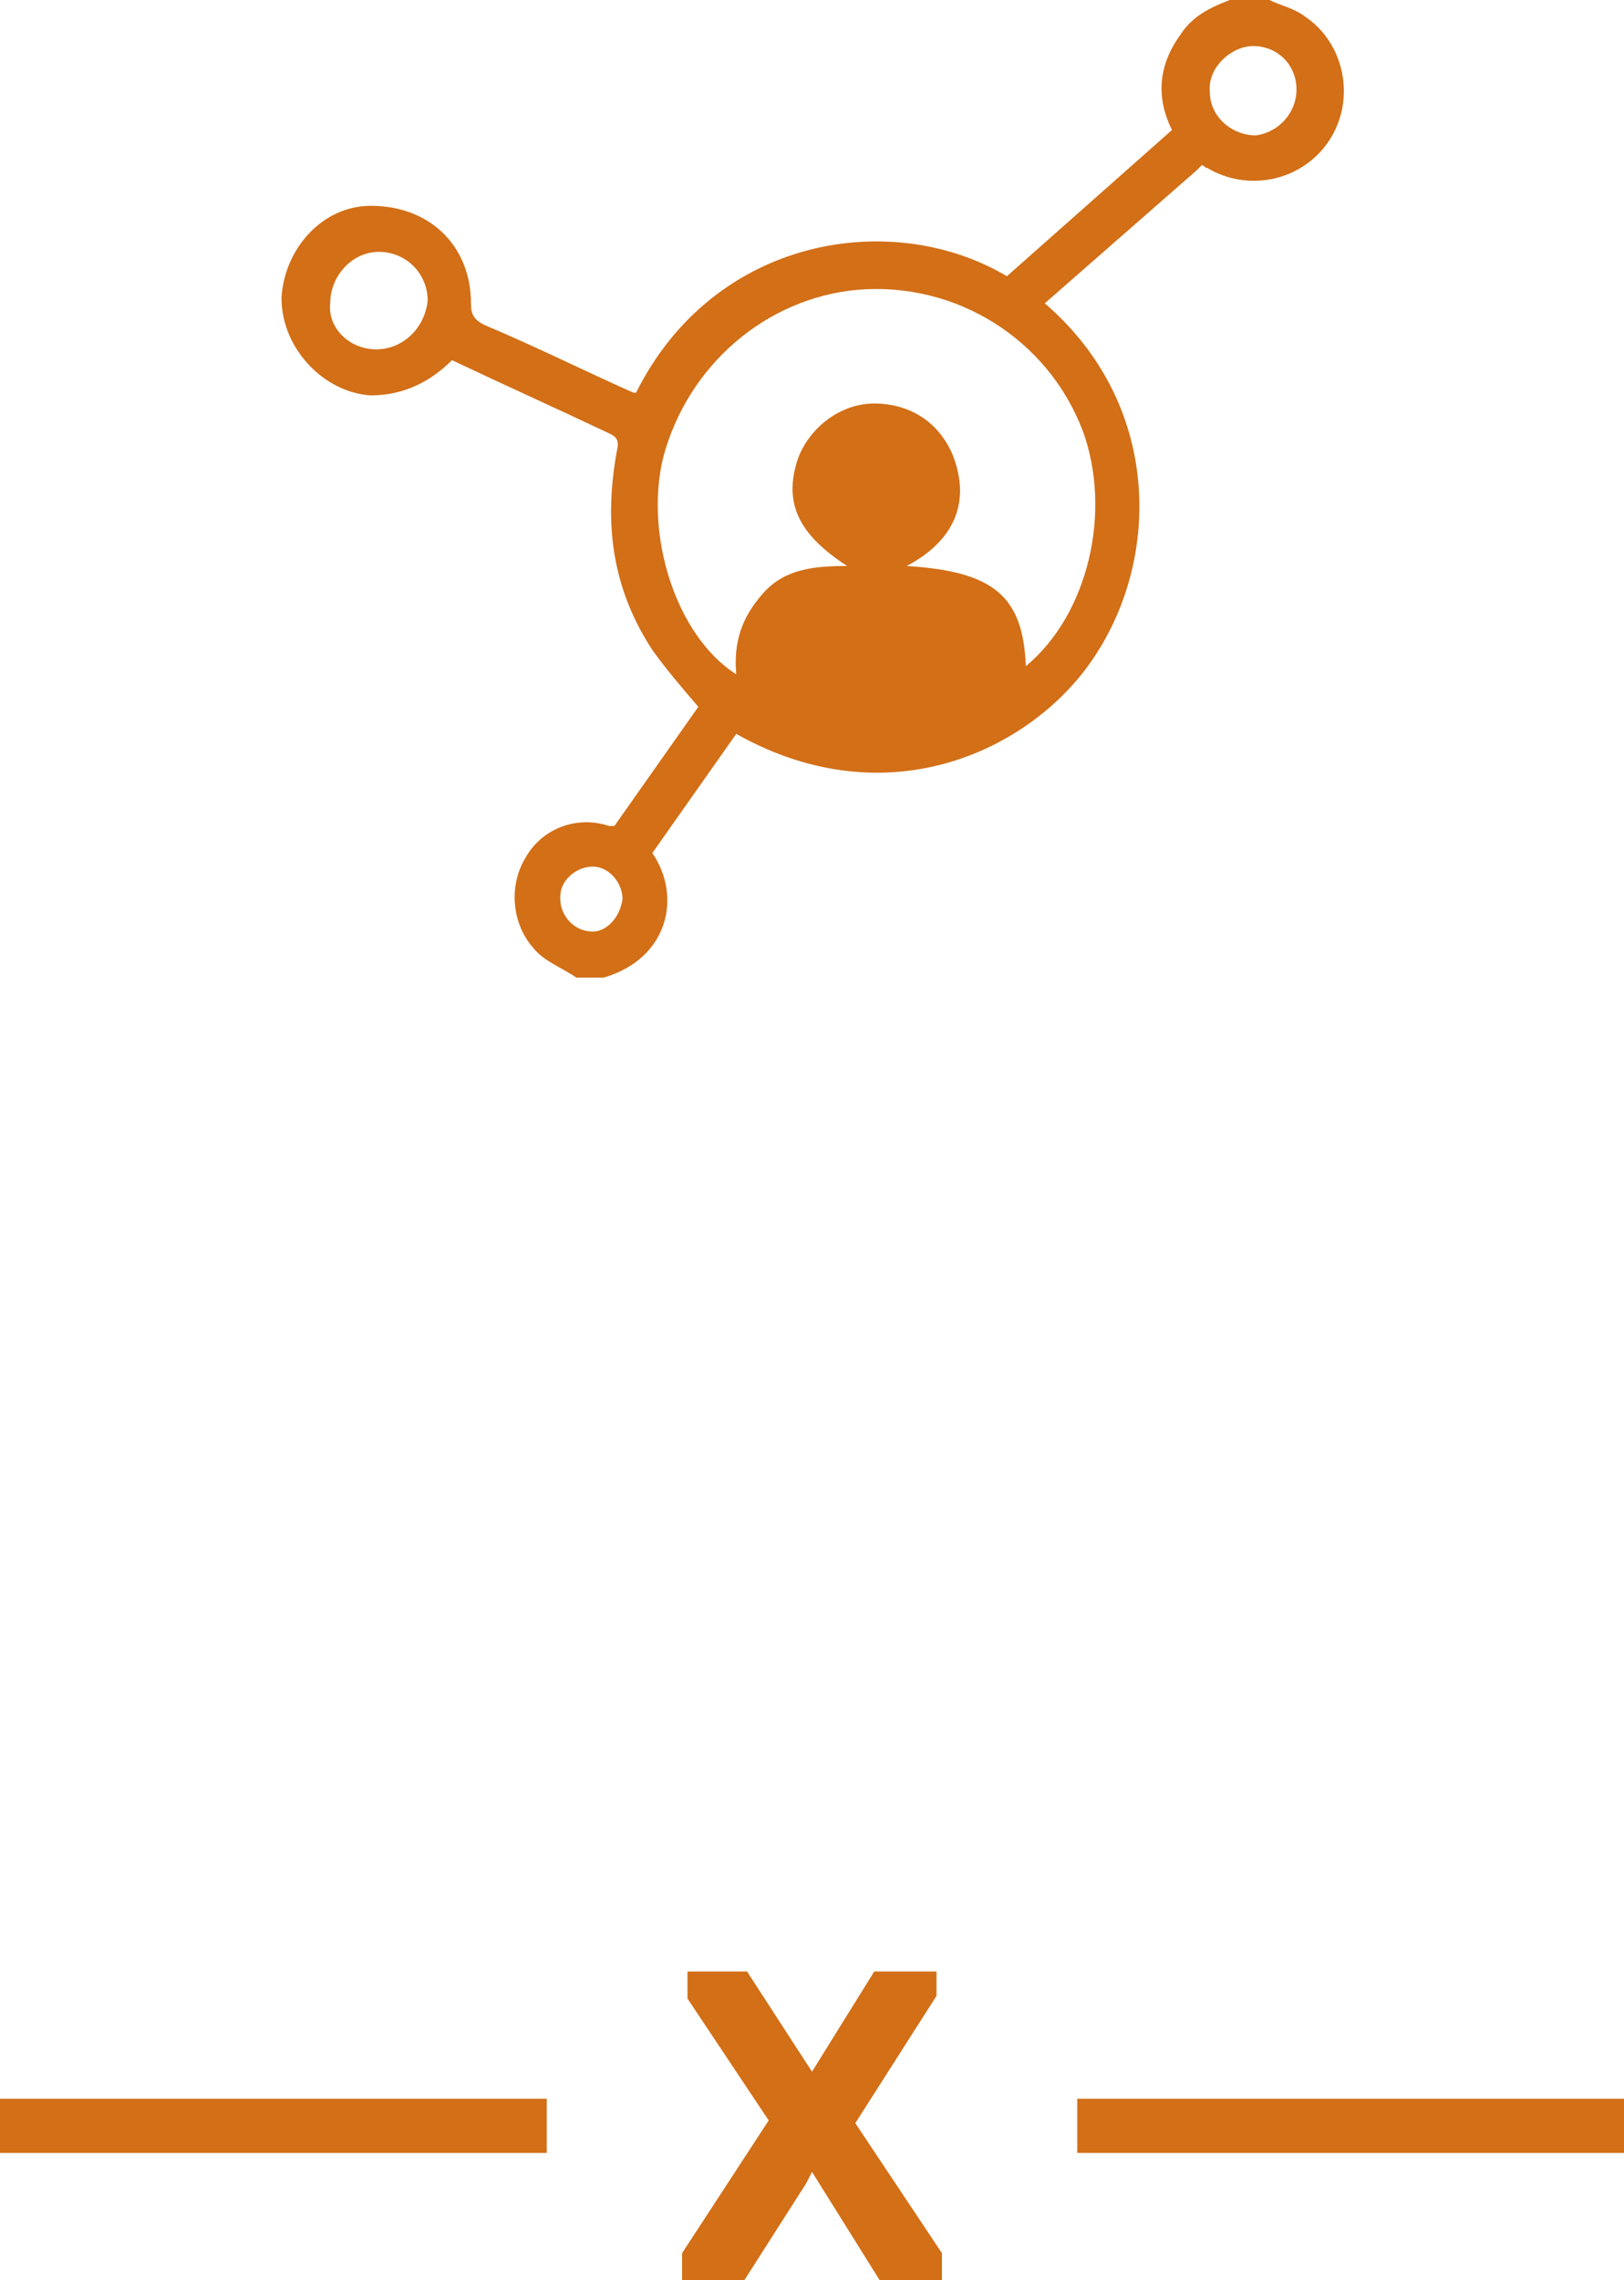 <?xml version="1.0" encoding="utf-8"?>
<!-- Generator: Adobe Illustrator 25.0.1, SVG Export Plug-In . SVG Version: 6.00 Build 0)  -->
<svg version="1.1" id="Layer_1" xmlns="http://www.w3.org/2000/svg" xmlns:xlink="http://www.w3.org/1999/xlink" x="0px" y="0px"
	 viewBox="0 0 60 84.2" style="enable-background:new 0 0 60 84.2;" xml:space="preserve">
<style type="text/css">
	.st0{fill:#D26F17;}
</style>
<g>
	<g id="layer">
		<rect y="77.5" class="st0" width="20.2" height="2"/>
		<rect x="39.8" y="77.5" class="st0" width="20.2" height="2"/>
		<polygon class="st0" points="31.6,78.4 34.6,73.7 34.6,72.8 32.3,72.8 30,76.5 27.6,72.8 25.4,72.8 25.4,73.8 28.4,78.3 
			25.2,83.2 25.2,84.2 27.5,84.2 29.8,80.6 30,80.2 32.5,84.2 34.8,84.2 34.8,83.2 		"/>
		<g>
			<g id="Layer_1-2">
				<path class="st0" d="M46.9,0c0.4,0.2,0.9,0.3,1.3,0.6c1.5,1,1.9,3.1,0.9,4.6s-3,1.9-4.5,1c-0.1,0-0.1-0.1-0.2-0.1
					c-0.1,0.1-0.1,0.1-0.2,0.2l-5.6,4.9c4.3,3.7,4.3,9.4,1.8,13.1c-2.2,3.3-7.5,6-13.2,2.8l-3.1,4.4c1.1,1.6,0.6,3.9-1.8,4.6h-1
					c-0.6-0.4-1.2-0.6-1.6-1.1c-0.8-0.9-0.9-2.3-0.3-3.3c0.6-1.1,1.9-1.6,3.1-1.2c0.1,0,0.2,0,0.2,0l3.1-4.4
					c-0.6-0.7-1.2-1.4-1.7-2.1c-1.5-2.3-1.8-4.7-1.3-7.4c0.1-0.4-0.1-0.5-0.3-0.6c-1.9-0.9-3.9-1.8-5.8-2.7c-0.8,0.8-1.8,1.3-3,1.3
					c-1.7-0.1-3.3-1.7-3.3-3.6c0.1-1.8,1.5-3.4,3.3-3.4c2.2,0,3.7,1.5,3.7,3.6c0,0.4,0.1,0.6,0.5,0.8c1.9,0.8,3.7,1.7,5.5,2.5
					c0,0,0,0,0.1,0c2.9-5.8,9.5-6.8,13.7-4.3l6.1-5.4c-0.6-1.2-0.5-2.4,0.3-3.5c0.5-0.8,1.3-1.1,2.1-1.4C45.7,0,46.9,0,46.9,0z
					 M37.9,24.6c2.3-1.9,3.2-5.7,2.1-8.7c-1.3-3.4-4.7-5.5-8.3-5.2c-3.4,0.3-6.3,2.8-7.2,6.2c-0.7,2.9,0.5,6.6,2.7,8
					c-0.1-1.2,0.2-2.1,1-3s1.9-1,3.1-1c-1.7-1.1-2.3-2.2-1.9-3.7c0.3-1.2,1.5-2.3,2.9-2.3c1.1,0,2.3,0.5,2.9,1.9
					c0.7,1.8,0,3.2-1.7,4.1C36.7,21.1,37.8,22,37.9,24.6z M13.9,12.9c1,0,1.8-0.8,1.9-1.8l0,0c0-1-0.8-1.8-1.8-1.8s-1.8,0.9-1.8,1.9
					C12.1,12.1,12.9,12.9,13.9,12.9z M47.9,3.3c0-0.9-0.7-1.6-1.6-1.6l0,0c-0.8,0-1.7,0.8-1.6,1.7c0,0.9,0.8,1.6,1.7,1.6
					C47.2,4.9,47.9,4.2,47.9,3.3z M23,33.2c0-0.6-0.5-1.2-1.1-1.2s-1.2,0.5-1.2,1.1v0.1c0,0.6,0.5,1.2,1.2,1.2
					C22.4,34.4,22.9,33.9,23,33.2z"/>
			</g>
		</g>
	</g>
</g>
</svg>

